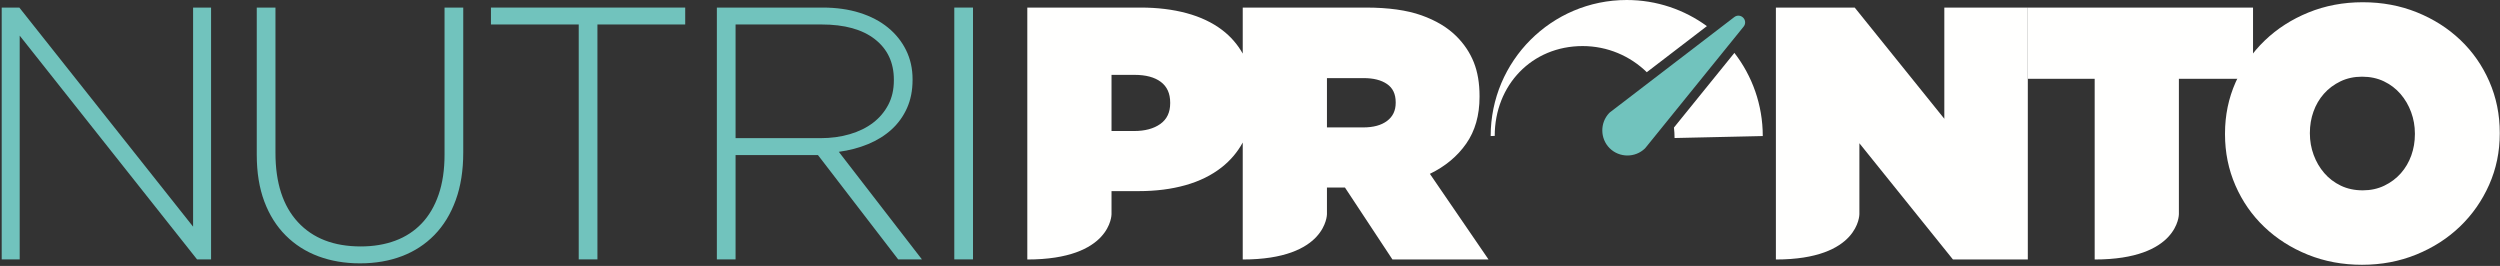 <svg width="1241px" height="132px" viewBox="0 0 1241 132" version="1.1" xmlns="http://www.w3.org/2000/svg" xmlns:xlink="http://www.w3.org/1999/xlink">
    <rect x="0" y="0" width="1241" height="132" fill="#333333" stroke="none"/>
    <g id="Page-1" stroke="none" stroke-width="1" fill="none" fill-rule="evenodd">
        <g id="Group" transform="translate(0.845, -0)">
            <path d="M708.948,86.293 C716.568,82.603 722.584,77.601 726.992,71.287 C731.396,64.976 733.601,57.235 733.601,48.063 L733.601,47.705 C733.601,41.274 732.647,35.677 730.743,30.913 C728.837,26.15 725.978,21.863 722.168,18.05 C717.76,13.645 711.954,10.161 704.75,7.599 C697.542,5.039 688.342,3.758 677.149,3.758 L616.051,3.758 L616.051,26.604 C613.427,21.964 609.998,18.04 605.76,14.834 C600.874,11.143 595.01,8.375 588.163,6.527 C581.312,4.682 573.72,3.758 565.385,3.758 L509.111,3.758 L509.111,128.811 C550.953,128.811 550.914,106.346 550.914,106.346 L550.914,94.868 L564.492,94.868 C572.947,94.868 580.659,93.886 587.626,91.921 C594.593,89.956 600.579,87.008 605.581,83.078 C609.925,79.664 613.413,75.556 616.051,70.75 L616.051,128.811 C657.757,128.811 657.854,106.342 657.854,106.342 L657.854,93.082 L666.43,93.082 L666.787,93.082 L690.369,128.811 L738.068,128.811 L708.948,86.293 Z M580.034,51.279 C580.034,55.806 578.396,59.228 575.121,61.551 C571.844,63.873 567.529,65.034 562.17,65.034 L550.914,65.034 L550.914,37.165 L562.348,37.165 C567.945,37.165 572.291,38.326 575.39,40.649 C578.485,42.971 580.034,46.396 580.034,50.921 L580.034,51.279 Z M691.977,51.099 C691.977,54.913 690.547,57.888 687.689,60.032 C684.831,62.176 680.9,63.248 675.898,63.248 L657.854,63.248 L657.854,38.773 L676.077,38.773 C680.958,38.773 684.831,39.755 687.689,41.721 C690.547,43.686 691.977,46.695 691.977,50.742 L691.977,51.099 Z" id="Fill-33" fill="#FFFFFE"></path>
            <path d="M880.71,128.812 L880.71,3.758 L919.833,3.758 L964.317,58.96 L964.317,3.758 L1005.764,3.758 L1005.764,128.812 L968.605,128.812 L922.157,71.108 L922.157,106.343 C922.157,106.343 922.188,128.812 880.71,128.812" id="Fill-35" fill="#FFFFFE"></path>
            <path d="M1005.763,39.13 L1038.953,39.13 L1038.953,128.811 C1080.682,128.811 1080.757,106.343 1080.757,106.343 L1080.757,39.13 L1117.558,39.13 L1117.558,3.757 L1005.763,3.757 L1005.763,39.13 Z" id="Fill-37" fill="#FFFFFE"></path>
            <path d="M846.462,12.976 C835.299,4.819 821.543,0 806.659,0 C769.361,0 739.125,30.237 739.125,67.535 L741.134,67.463 C741.134,42.256 759.558,22.868 784.765,22.868 C797.162,22.868 808.395,27.817 816.621,35.838 L846.462,12.976 Z" id="Fill-39" fill="#FFFFFE"></path>
            <path d="M830.103,63.309 C830.297,65.017 830.407,66.75 830.407,68.51 L874.194,67.535 C874.194,51.989 868.938,37.672 860.11,26.258 L830.103,63.309 Z" id="Fill-41" fill="#FFFFFE"></path>
            <path d="M807.008,77.189 C803.798,77.189 800.588,75.974 798.169,73.555 C793.421,68.807 793.319,60.983 797.943,56.116 C798.071,55.981 798.21,55.857 798.355,55.746 L860.061,8.472 C861.426,7.427 863.285,7.562 864.485,8.794 C865.683,10.024 865.768,11.887 864.687,13.223 L815.954,73.409 C815.864,73.52 815.761,73.633 815.652,73.738 C813.252,76.041 810.129,77.189 807.008,77.189 L807.008,77.189 Z" id="Fill-43" fill="#71C3BD"></path>
            <path d="M1171.665,131.437 C1162.025,131.437 1153.068,129.769 1144.797,126.438 C1136.523,123.108 1129.324,118.525 1123.195,112.692 C1117.064,106.862 1112.274,99.989 1108.824,92.072 C1105.37,84.158 1103.647,75.678 1103.647,66.632 L1103.647,66.275 C1103.647,57.232 1105.401,48.752 1108.913,40.835 C1112.422,32.921 1117.243,26.017 1123.374,20.126 C1129.502,14.235 1136.733,9.593 1145.065,6.201 C1153.394,2.809 1162.382,1.113 1172.022,1.113 C1181.663,1.113 1190.617,2.781 1198.89,6.112 C1207.161,9.445 1214.36,14.028 1220.492,19.858 C1226.62,25.691 1231.41,32.564 1234.863,40.478 C1238.314,48.395 1240.04,56.874 1240.04,65.918 L1240.04,66.275 C1240.04,75.321 1238.283,83.801 1234.774,91.715 C1231.262,99.631 1226.442,106.532 1220.313,112.424 C1214.182,118.315 1206.952,122.957 1198.622,126.349 C1190.29,129.741 1181.306,131.437 1171.665,131.437 M1172.022,94.482 C1175.95,94.482 1179.52,93.709 1182.734,92.161 C1185.947,90.616 1188.684,88.563 1190.946,86.002 C1193.205,83.444 1194.932,80.498 1196.123,77.165 C1197.311,73.834 1197.908,70.322 1197.908,66.632 L1197.908,66.275 C1197.908,62.587 1197.283,59.045 1196.034,55.653 C1194.784,52.26 1193.027,49.257 1190.767,46.637 C1188.505,44.02 1185.769,41.937 1182.555,40.389 C1179.342,38.843 1175.71,38.068 1171.665,38.068 C1167.737,38.068 1164.167,38.843 1160.953,40.389 C1157.74,41.937 1155.001,43.99 1152.741,46.548 C1150.479,49.109 1148.752,52.054 1147.564,55.385 C1146.373,58.718 1145.779,62.23 1145.779,65.918 L1145.779,66.275 C1145.779,69.965 1146.404,73.505 1147.653,76.897 C1148.903,80.289 1150.658,83.296 1152.92,85.913 C1155.179,88.532 1157.918,90.616 1161.132,92.161 C1164.345,93.709 1167.974,94.482 1172.022,94.482" id="Fill-45" fill="#FFFFFE"></path>
            <polygon id="Fill-48-Copy" fill="#71C3BD" points="96.967 128.761 8.929 17.686 8.929 128.761 4.54747351e-13 128.761 4.54747351e-13 3.758 8.75 3.758 95.003 112.511 95.003 3.758 103.931 3.758 103.931 128.761"></polygon>
            <path d="M225.362,99.385 C222.862,106.233 219.349,111.975 214.826,116.618 C210.3,121.261 204.915,124.775 198.665,127.154 C192.415,129.535 185.478,130.726 177.861,130.726 C170.361,130.726 163.485,129.565 157.235,127.243 C150.985,124.921 145.566,121.471 140.985,116.886 C136.4,112.305 132.859,106.68 130.359,100.01 C127.859,93.344 126.609,85.608 126.609,76.796 L126.609,3.757 L135.895,3.757 L135.895,75.903 C135.895,90.785 139.615,102.243 147.056,110.278 C154.495,118.314 164.883,122.332 178.218,122.332 C184.527,122.332 190.241,121.382 195.361,119.475 C200.478,117.573 204.854,114.716 208.486,110.903 C212.117,107.096 214.915,102.332 216.88,96.618 C218.844,90.903 219.826,84.296 219.826,76.796 L219.826,3.757 L229.112,3.757 L229.112,75.725 C229.112,84.653 227.862,92.54 225.362,99.385" id="Fill-49-Copy" fill="#71C3BD"></path>
            <polygon id="Fill-51-Copy" fill="#71C3BD" points="295.72 12.151 295.72 128.761 286.434 128.761 286.434 12.151 242.861 12.151 242.861 3.758 339.293 3.758 339.293 12.151"></polygon>
            <path d="M445.009,128.761 L405.186,76.974 L364.292,76.974 L364.292,128.761 L355.006,128.761 L355.006,3.758 L407.508,3.758 C414.294,3.758 420.424,4.622 425.901,6.347 C431.376,8.074 436.049,10.515 439.92,13.668 C443.787,16.824 446.795,20.574 448.938,24.919 C451.081,29.266 452.152,34.057 452.152,39.294 L452.152,39.651 C452.152,44.891 451.229,49.562 449.384,53.67 C447.537,57.777 444.978,61.32 441.705,64.295 C438.43,67.272 434.562,69.683 430.098,71.527 C425.634,73.374 420.781,74.652 415.544,75.367 L456.795,128.761 L445.009,128.761 Z M442.866,39.559 C442.866,31.083 439.741,24.394 433.491,19.497 C427.241,14.6 418.401,12.151 406.972,12.151 L364.292,12.151 L364.292,68.581 L406.437,68.581 C411.674,68.581 416.526,67.925 420.99,66.611 C425.455,65.299 429.294,63.419 432.509,60.969 C435.723,58.519 438.251,55.533 440.098,52.009 C441.943,48.488 442.866,44.456 442.866,39.916 L442.866,39.559 Z" id="Fill-52-Copy" fill="#71C3BD"></path>
            <polygon id="Fill-54-Copy" fill="#71C3BD" points="472.866 128.761 482.152 128.761 482.152 3.758 472.866 3.758"></polygon>
        </g>
    </g>
</svg>